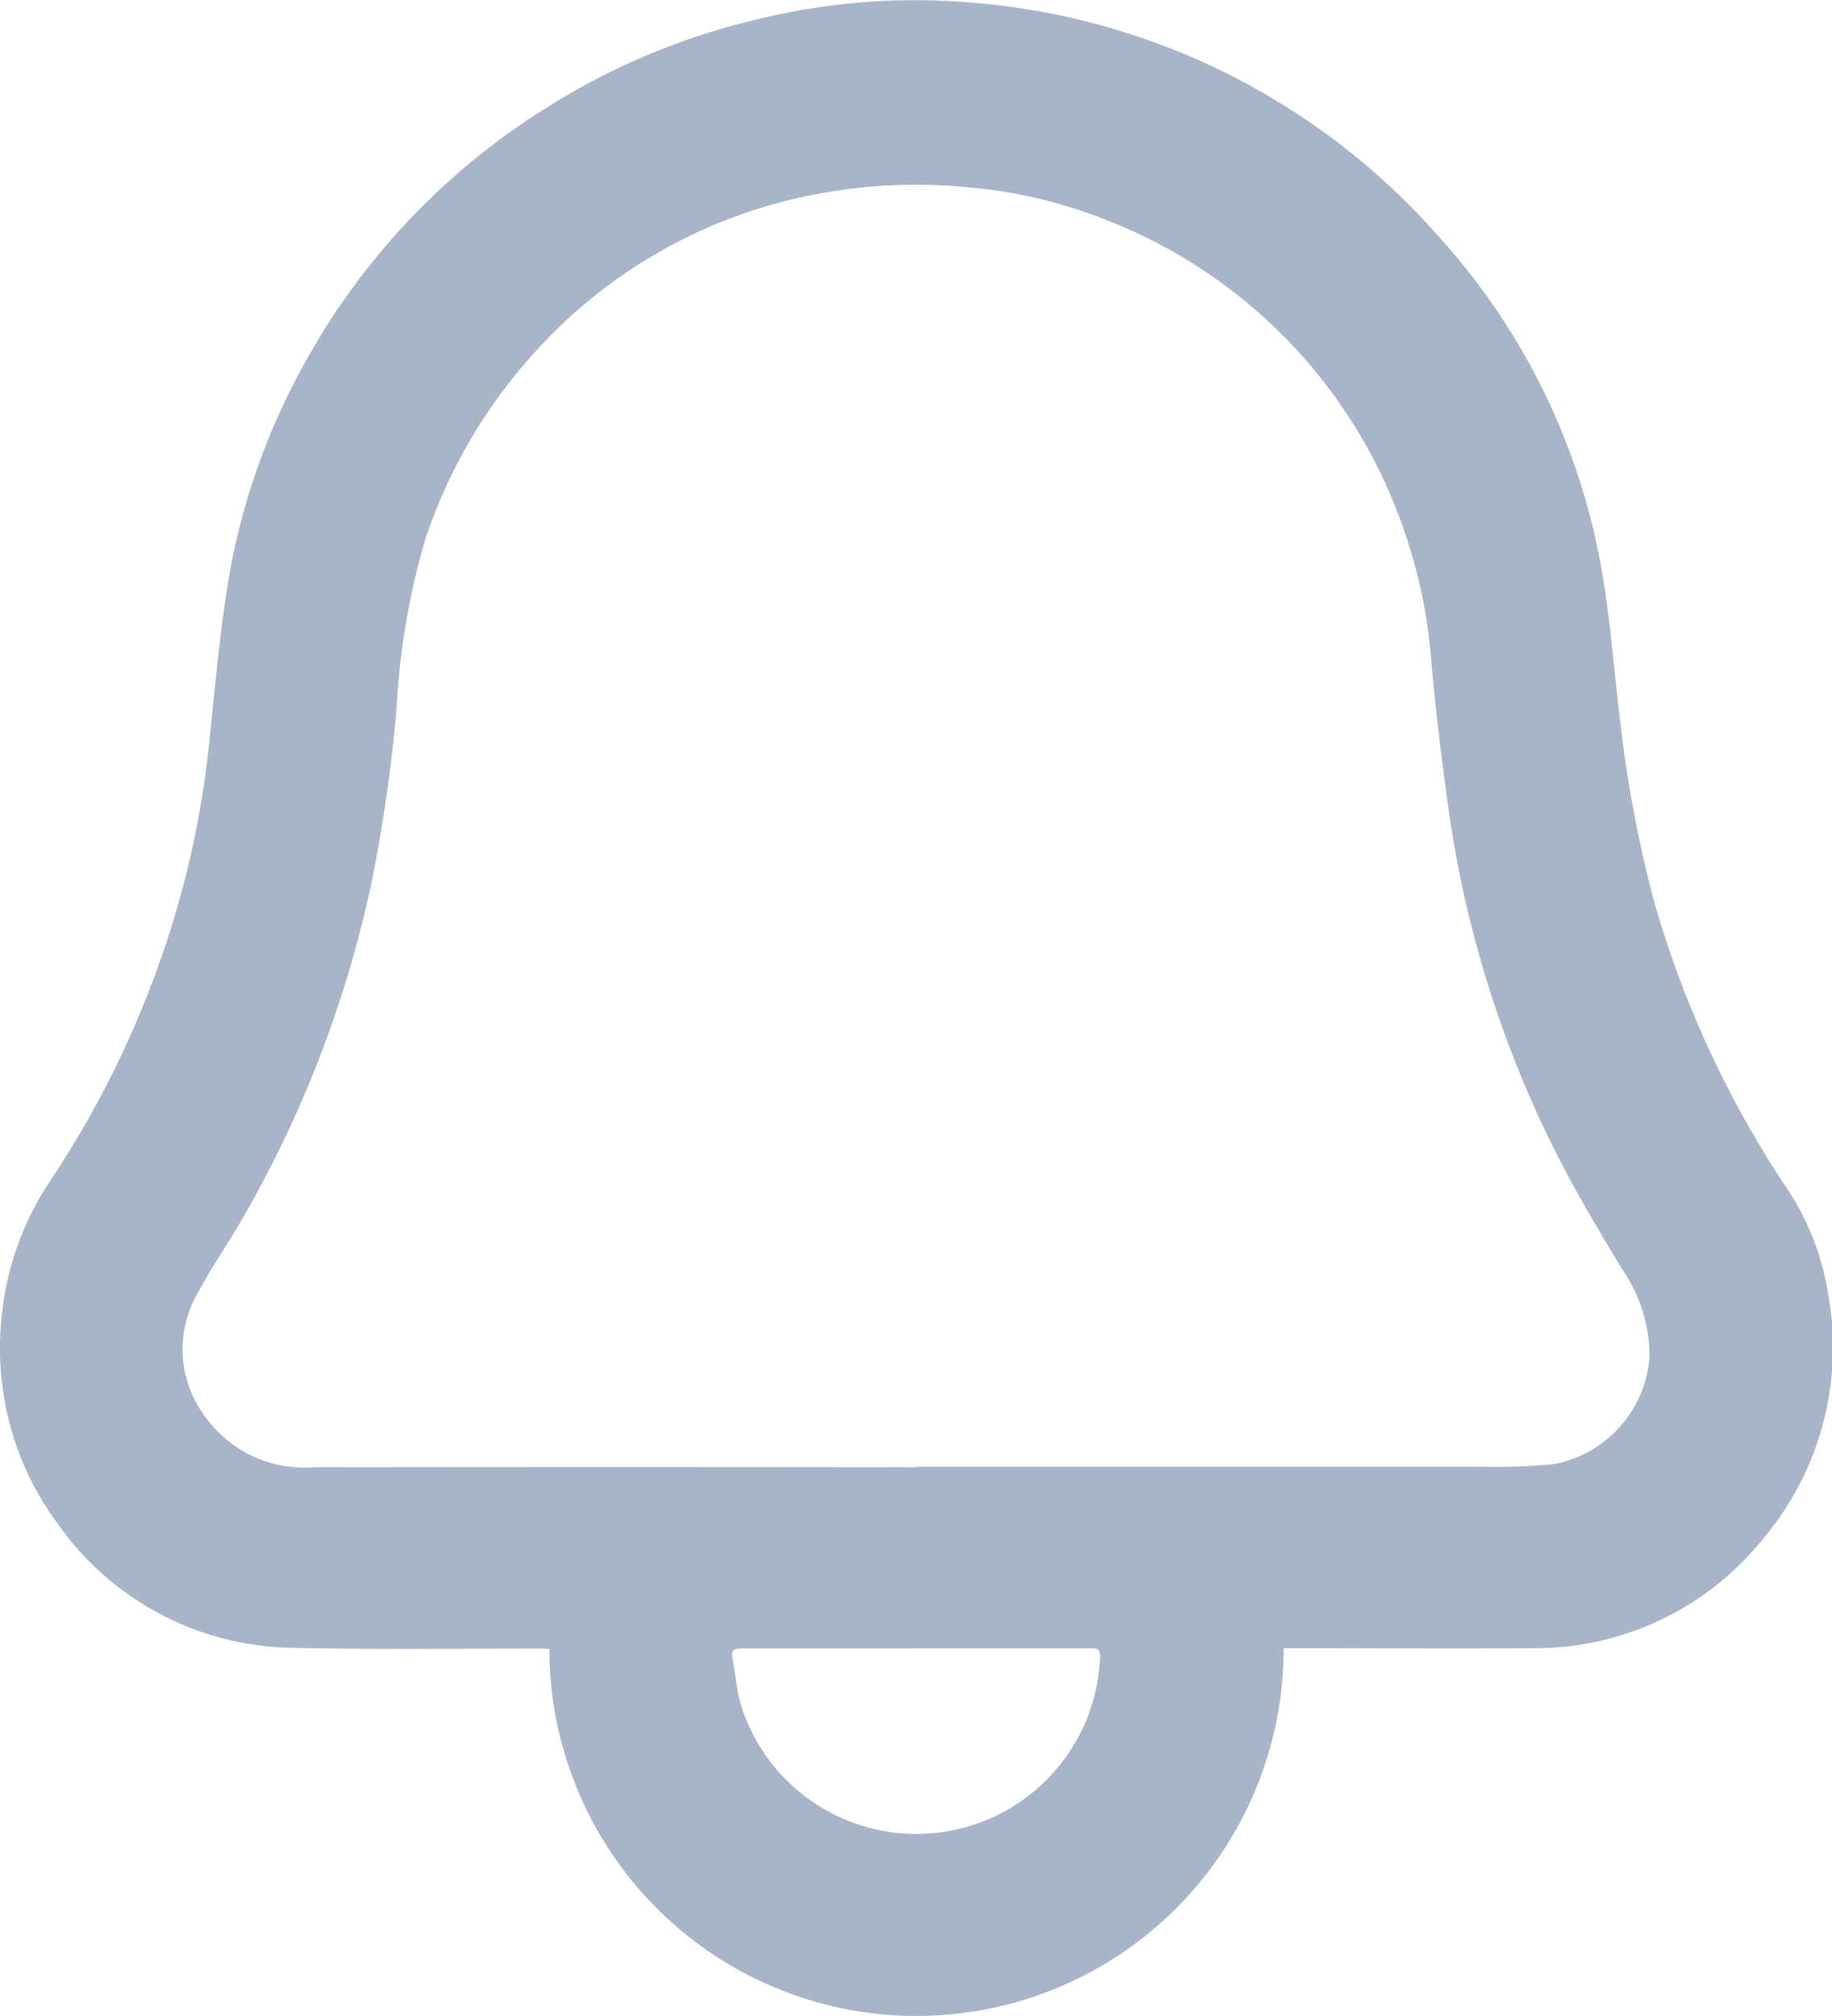 <svg xmlns="http://www.w3.org/2000/svg" xmlns:xlink="http://www.w3.org/1999/xlink" width="25.582" height="28.141" viewBox="0 0 25.582 28.141">
  <defs>
    <clipPath id="clip-path">
      <rect id="Rectangle_25" data-name="Rectangle 25" width="25.582" height="28.141" fill="#a8b5c8"/>
    </clipPath>
  </defs>
  <g id="Group_42" data-name="Group 42" transform="translate(0 0)">
    <g id="Group_41" data-name="Group 41" transform="translate(0 0)" clip-path="url(#clip-path)">
      <path id="Path_17" data-name="Path 17" d="M17.925,23.007a5.127,5.127,0,1,1-10.254.011c-.033,0-.067-.007-.1-.007-1.157,0-2.314.016-3.47-.01A4.076,4.076,0,0,1,.813,21.279a4.084,4.084,0,0,1-.724-1.6,4.185,4.185,0,0,1-.048-1.448A4.092,4.092,0,0,1,.7,16.484,13.82,13.82,0,0,0,2.275,13.3a13.177,13.177,0,0,0,.64-2.871c.075-.721.139-1.444.247-2.159A9.438,9.438,0,0,1,4.187,5.192a9.727,9.727,0,0,1,3.463-3.7A9.565,9.565,0,0,1,10.453.3,9.273,9.273,0,0,1,13.688.047,9.706,9.706,0,0,1,20.1,3.313,9.3,9.3,0,0,1,22.37,7.981c.119.686.167,1.383.253,2.074A17.23,17.23,0,0,0,23.1,12.59a14.224,14.224,0,0,0,1.854,4,3.664,3.664,0,0,1,.569,1.445,4.146,4.146,0,0,1-.9,3.44,4.081,4.081,0,0,1-3.245,1.531c-1.061.008-2.123,0-3.184,0h-.265M12.79,20.478v-.005h.245q3.837,0,7.675,0a8.463,8.463,0,0,0,.99-.036,1.646,1.646,0,0,0,1.334-1.5,2.141,2.141,0,0,0-.383-1.222c-.325-.539-.649-1.08-.932-1.642a15.431,15.431,0,0,1-1.506-4.884c-.088-.646-.168-1.294-.225-1.944A7.246,7.246,0,0,0,19.57,7.3,7.115,7.115,0,0,0,15.445,3.07a6.693,6.693,0,0,0-1.881-.451,7.427,7.427,0,0,0-2.3.118A7.051,7.051,0,0,0,7.374,5.023,7.251,7.251,0,0,0,5.938,7.531a10.25,10.25,0,0,0-.4,2.352,21.5,21.5,0,0,1-.357,2.471,16.065,16.065,0,0,1-1.831,4.717c-.194.333-.417.649-.595.99a1.559,1.559,0,0,0,.1,1.7,1.7,1.7,0,0,0,1.515.72q4.212-.006,8.424,0m.006,2.529H11.545c-.4,0-.8,0-1.2,0-.089,0-.138.02-.118.124.041.218.056.442.116.654a2.567,2.567,0,0,0,5.018-.654c0-.1-.019-.126-.118-.126-.816,0-1.632,0-2.449,0" transform="translate(0 0)" fill="#a8b5c8"/>
    </g>
  </g>
</svg>
